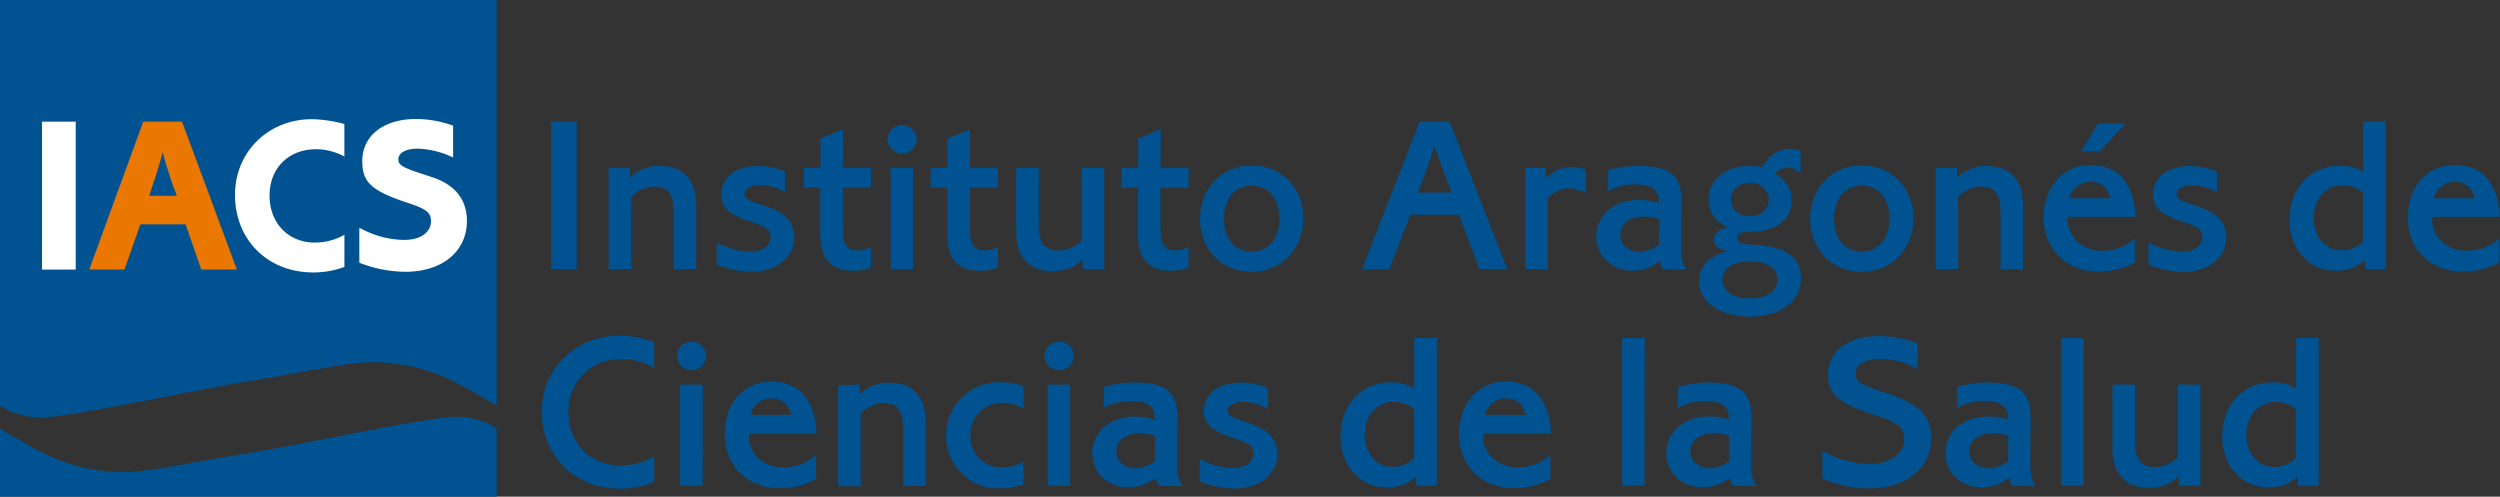 <svg xmlns="http://www.w3.org/2000/svg" viewBox="0 0 519.36 103.18"><rect x="0" y="0" width="519.36" height="103.18" fill="#333333" stroke="none"/><defs><style>.cls-1{fill:#005291;}.cls-2{fill:#fff;}.cls-3{fill:#e97700;}</style></defs><g id="Layer_2" data-name="Layer 2"><g id="Layer_1-2" data-name="Layer 1"><g id="Primer_plano" data-name="Primer plano"><path class="cls-1" d="M0,103.18V89.07c7.82,4.47,14.18,9,26.09,9,4.83,0,14.69-2.21,25.51-3.94S89,86.58,94.84,86.58a16.61,16.61,0,0,1,8.34,2.4v14.2Z"/><path class="cls-1" d="M103.18,0V84.26c-7.82-4.47-14.18-9-26.08-9-4.84,0-14.7,2.21-25.51,3.94S14.22,86.75,8.34,86.75A16.61,16.61,0,0,1,0,84.35V0Z"/><path class="cls-2" d="M15.73,56h-7V25.27h7Z"/><path class="cls-3" d="M37.81,25.27,49.22,56H41.81l-3.26-9.39H29.16L25.85,56H18.54L29.76,25.27Zm-1.88,13.3c0-.09-.23-.69-.51-1.52l-.55-1.7c-.51-1.52-.74-2.44-1.06-3.73-.14.51-.23.87-.28,1l-.32,1.15c-.6,2-.64,2.21-1.52,4.79L31,40.68h5.75Z"/><path class="cls-2" d="M71.58,32.54A12.31,12.31,0,0,0,65.69,31C59.94,31,56,34.93,56,40.64s3.91,9.75,9.38,9.75a12.53,12.53,0,0,0,6.17-1.61v6.67a18.62,18.62,0,0,1-6.49,1.15c-9.43,0-16.24-6.76-16.24-16.1,0-8.93,6.9-15.74,16-15.74a27.69,27.69,0,0,1,6.72,1v6.81Z"/><path class="cls-2" d="M94.12,32.72a18.15,18.15,0,0,0-7.37-1.84c-2.39,0-4,.88-4,2.21,0,1.15.83,1.66,4.14,2.76l2.76.92C94.53,38.34,97,41.46,97,45.88c0,6.35-5.1,10.58-12.79,10.58a26.63,26.63,0,0,1-9.56-1.88V47.35l.46.19A19.22,19.22,0,0,0,84,49.84c3.32,0,5.53-1.57,5.53-3.87,0-1.79-.93-2.53-4.51-3.72-7.87-2.58-9.76-4.33-9.76-8.79,0-5.29,4.42-8.74,11.18-8.74a22.8,22.8,0,0,1,7.69,1.38v6.62Z"/><path class="cls-1" d="M119.81,55.91h-5.35V25.22h5.35Z"/><path class="cls-1" d="M130.9,34.89l0,2A8.46,8.46,0,0,1,137,34.47c5.07,0,7.63,2.86,7.63,8.47v13h-4.7V44.13c0-3.86-1.13-5.38-4.12-5.38A6.52,6.52,0,0,0,131.13,41V55.91h-4.69v-21Z"/><path class="cls-1" d="M163.11,40A10.21,10.21,0,0,0,158,38.43c-1.94,0-3.31.78-3.31,1.88,0,.79.71,1.29,2.51,1.89l1.8.6c4.22,1.42,6,3.36,6,6.48,0,4.24-3.7,7.18-9,7.18A21.08,21.08,0,0,1,148.9,55V50.34a15.07,15.07,0,0,0,7,1.93c2.46,0,4.17-1.24,4.17-3,0-1.52-.86-2.17-4.27-3.27-4.41-1.43-6-3-6-5.66,0-3.5,3.08-5.84,7.68-5.84a14,14,0,0,1,5.63,1.15V40Z"/><path class="cls-1" d="M175.1,34.89h5.83V39H175.1v8.33c0,3.59.76,4.69,3.22,4.69a4.76,4.76,0,0,0,2.61-.74v4.33a11.21,11.21,0,0,1-3.7.64c-4.59,0-6.82-2.44-6.82-7.41V39H167V34.89h3.46V28.77l4.69-1.94Z"/><path class="cls-1" d="M187.37,31.9a3,3,0,0,1-3-2.9,3,3,0,0,1,6.06,0A3,3,0,0,1,187.37,31.9Zm2.32,24H185v-21h4.69Z"/><path class="cls-1" d="M201.49,34.89h5.83V39h-5.83v8.33c0,3.59.76,4.69,3.22,4.69a4.76,4.76,0,0,0,2.61-.74v4.33a11.21,11.21,0,0,1-3.7.64c-4.59,0-6.82-2.44-6.82-7.41V39h-3.46V34.89h3.46V28.77l4.69-1.94Z"/><path class="cls-1" d="M229.4,55.91h-4.5V54a8.94,8.94,0,0,1-6.16,2.34c-4.93,0-7.63-2.85-7.63-8.09V34.89h4.69V46.75c0,3.73,1.23,5.3,4.07,5.3A7.09,7.09,0,0,0,224.71,50V34.89h4.69v21Z"/><path class="cls-1" d="M241.1,34.89h5.83V39H241.1v8.33c0,3.59.76,4.69,3.22,4.69a4.76,4.76,0,0,0,2.61-.74v4.33a11.21,11.21,0,0,1-3.7.64c-4.59,0-6.82-2.44-6.82-7.41V39H233V34.89h3.46V28.77l4.69-1.94Z"/><path class="cls-1" d="M260,56.46c-6.2,0-10.7-4.6-10.7-11s4.5-11.09,10.75-11.09,10.71,4.65,10.71,11S266.26,56.46,260,56.46Zm.05-17.89c-3.5,0-5.78,2.71-5.78,6.94,0,4.05,2.28,6.77,5.69,6.77s5.83-2.63,5.83-6.72C265.78,41.23,263.56,38.57,260.05,38.57Z"/><path class="cls-1" d="M301.13,25.23l12,30.68h-5.78l-4.26-11.32H293l-4.36,11.32h-5.69l12-30.68ZM299.66,35c-.71-1.84-1.09-3-1.66-4.74-.38,1.38-.9,2.94-1.56,4.74L294.54,40h7Z"/><path class="cls-1" d="M321.17,34.89V37c2-1.75,3.27-2.3,5.26-2.3a6.87,6.87,0,0,1,3,.64v4.79a7.69,7.69,0,0,0-3.46-1,6.13,6.13,0,0,0-4.41,2.07V55.91h-4.69v-21Z"/><path class="cls-1" d="M334.11,35.35a22.35,22.35,0,0,1,6.35-.88c6.44,0,8.86,2,8.86,7.27l-.05,9.06c0,3,.14,3.73,1.13,5.16h-5a8.8,8.8,0,0,1-.57-1.71,9.48,9.48,0,0,1-5.59,2c-4.41,0-7.63-3-7.63-7.08,0-4.51,3.65-7.64,9-7.64a12.93,12.93,0,0,1,4,.65v-.37c0-2.4-1.51-3.5-5-3.5a12,12,0,0,0-5.64,1.43ZM341.59,45c-3,0-5,1.47-5,3.77,0,2,1.66,3.5,4,3.5a6.59,6.59,0,0,0,4.07-1.52l.05-5.2A8.66,8.66,0,0,0,341.59,45Z"/><path class="cls-1" d="M374,35.94a4.11,4.11,0,0,0-2.65-1.1,3.65,3.65,0,0,0-2.66,1.24,6,6,0,0,1,3.51,5.48c0,4.18-3.13,6.53-8.81,6.62-1.81,0-2.52.42-2.52,1.24s.76,1.29,2.8,1.38c7.15.23,10.47,2.49,10.47,7.09s-4.17,7.87-10.52,7.87S353,62.81,353,58.4c0-3.18,2.09-5.39,6-6.22-1.94-.32-2.89-1.1-2.89-2.43s.95-2.17,2.94-2.53a6.07,6.07,0,0,1-4.12-5.75c0-4.1,3.55-7,8.48-7a8.89,8.89,0,0,1,2.56.32c1.8-2.76,3.5-3.87,5.92-3.87a5.6,5.6,0,0,1,2.18.42v4.64ZM357.84,58.07c0,2.44,2.18,3.91,5.88,3.91,3.31,0,5.54-1.56,5.54-3.91s-2.18-3.77-5.73-3.77S357.84,55.73,357.84,58.07ZM363.58,38c-2.33,0-4,1.42-4,3.45s1.56,3.45,3.88,3.45,4-1.38,4-3.45A3.64,3.64,0,0,0,363.58,38Z"/><path class="cls-1" d="M386.74,56.46c-6.2,0-10.7-4.6-10.7-11s4.5-11.09,10.75-11.09,10.71,4.65,10.71,11S393,56.46,386.74,56.46Zm.05-17.89c-3.51,0-5.78,2.71-5.78,6.94,0,4.05,2.27,6.77,5.69,6.77s5.82-2.63,5.82-6.72C392.52,41.23,390.3,38.57,386.79,38.57Z"/><path class="cls-1" d="M406.55,34.89l.05,2a8.44,8.44,0,0,1,6.06-2.39c5.07,0,7.63,2.86,7.63,8.47v13H415.6V44.13c0-3.86-1.14-5.38-4.12-5.38A6.49,6.49,0,0,0,406.79,41V55.91H402.1v-21Z"/><path class="cls-1" d="M429.53,45.05v.33c0,3.86,3,6.71,7.15,6.71a10,10,0,0,0,6.82-2.57l.05,5A16.06,16.06,0,0,1,436,56.42c-6.73,0-11.42-4.6-11.42-11.23,0-6.44,4-10.9,9.72-10.9s9,3.68,9.38,10.76Zm4.74-7.27a4.39,4.39,0,0,0-4.36,3.41h8.48C437.77,38.89,436.45,37.78,434.27,37.78Zm2-6.34h-3.89l3.46-5.76h5.68Z"/><path class="cls-1" d="M460.56,40a10.27,10.27,0,0,0-5.07-1.52c-1.94,0-3.31.78-3.31,1.88,0,.79.71,1.29,2.51,1.89l1.8.6c4.21,1.42,6,3.36,6,6.48,0,4.24-3.69,7.18-9,7.18A21.08,21.08,0,0,1,446.35,55V50.34a15,15,0,0,0,7,1.93c2.47,0,4.17-1.24,4.17-3,0-1.52-.85-2.17-4.26-3.27-4.41-1.43-6-3-6-5.66,0-3.5,3.08-5.84,7.67-5.84a14.06,14.06,0,0,1,5.64,1.15V40Z"/><path class="cls-1" d="M495.62,55.91h-4.26V54a8.69,8.69,0,0,1-6,2.25c-5.69,0-9.72-4.37-9.72-10.58,0-6.58,4.32-11.23,10.43-11.23a9.08,9.08,0,0,1,4.88,1.25V25.22h4.69V55.91Zm-8.86-17.44c-3.55,0-6.11,2.86-6.11,6.86S483.11,52,486.52,52a6.32,6.32,0,0,0,4.41-1.79V40A6.78,6.78,0,0,0,486.76,38.47Z"/><path class="cls-1" d="M505.24,45.05v.33c0,3.86,3,6.71,7.15,6.71a10.07,10.07,0,0,0,6.83-2.57l0,5a16,16,0,0,1-7.58,1.89c-6.73,0-11.42-4.6-11.42-11.23,0-6.44,4-10.9,9.72-10.9s8.95,3.68,9.38,10.76ZM510,37.78a4.39,4.39,0,0,0-4.36,3.41h8.48C513.48,38.89,512.16,37.78,510,37.78Z"/><path class="cls-1" d="M135.92,76.48a13.62,13.62,0,0,0-6.82-1.88,10.68,10.68,0,0,0-11,11.08c0,6.4,4.55,11,10.76,11a13.87,13.87,0,0,0,7.06-1.88v5.29a18,18,0,0,1-7.2,1.43c-9.29,0-16.16-6.77-16.16-16,0-9,7-15.78,16.11-15.78a20.39,20.39,0,0,1,7.25,1.34v5.33Z"/><path class="cls-1" d="M143.64,76.9a3,3,0,0,1-3-2.9,3,3,0,0,1,6.06,0A3,3,0,0,1,143.64,76.9Zm2.32,24h-4.69v-21H146Z"/><path class="cls-1" d="M155.53,90.05v.33c0,3.86,3,6.71,7.16,6.71a10,10,0,0,0,6.82-2.57l.05,5a16.06,16.06,0,0,1-7.58,1.89c-6.73,0-11.42-4.6-11.42-11.23,0-6.44,4-10.9,9.71-10.9s9,3.68,9.38,10.76Zm4.74-7.27a4.41,4.41,0,0,0-4.36,3.41h8.48C163.78,83.89,162.45,82.78,160.27,82.78Z"/><path class="cls-1" d="M178.56,79.89l.05,2a8.44,8.44,0,0,1,6.06-2.39c5.07,0,7.63,2.86,7.63,8.47v13h-4.69V89.13c0-3.86-1.14-5.38-4.12-5.38A6.51,6.51,0,0,0,178.8,86v15h-4.69v-21Z"/><path class="cls-1" d="M212.62,84.9a8.66,8.66,0,0,0-4.4-1.2,6.52,6.52,0,0,0-6.63,6.77,6.41,6.41,0,0,0,6.58,6.62,9,9,0,0,0,4.45-1.19v4.74a15.55,15.55,0,0,1-5.06.82,10.79,10.79,0,0,1-11-10.95,10.92,10.92,0,0,1,11.33-11.08,12.63,12.63,0,0,1,4.73.82Z"/><path class="cls-1" d="M220,76.9a3,3,0,0,1-3-2.9,3,3,0,0,1,6.07,0A3,3,0,0,1,220,76.9Zm2.32,24h-4.69v-21h4.69Z"/><path class="cls-1" d="M229.4,80.35a22.4,22.4,0,0,1,6.35-.88c6.44,0,8.86,2,8.86,7.27l-.05,9.06c0,3,.14,3.73,1.14,5.16h-5a8.8,8.8,0,0,1-.57-1.71,9.48,9.48,0,0,1-5.59,2c-4.4,0-7.63-3-7.63-7.08,0-4.51,3.65-7.64,9-7.64a12.92,12.92,0,0,1,4,.65v-.37c0-2.39-1.51-3.5-5-3.5a12,12,0,0,0-5.64,1.43ZM236.88,90c-3,0-5,1.47-5,3.77,0,2,1.66,3.5,4,3.5a6.63,6.63,0,0,0,4.08-1.52l0-5.2A8.66,8.66,0,0,0,236.88,90Z"/><path class="cls-1" d="M263.41,85a10.21,10.21,0,0,0-5.06-1.52c-2,0-3.32.78-3.32,1.88,0,.79.71,1.29,2.51,1.89l1.8.6c4.22,1.42,6,3.36,6,6.48,0,4.24-3.7,7.18-9,7.18A21.06,21.06,0,0,1,249.2,100v-4.7a15.12,15.12,0,0,0,7,1.94c2.46,0,4.17-1.25,4.17-3,0-1.52-.86-2.17-4.27-3.27-4.4-1.43-6-2.94-6-5.66,0-3.5,3.08-5.84,7.68-5.84a14.3,14.3,0,0,1,5.64,1.15V85Z"/><path class="cls-1" d="M298.48,100.91h-4.27V99a8.69,8.69,0,0,1-6,2.25c-5.68,0-9.71-4.37-9.71-10.58,0-6.58,4.31-11.23,10.42-11.23a9.05,9.05,0,0,1,4.88,1.25V70.22h4.69v30.69Zm-8.86-17.43c-3.56,0-6.12,2.85-6.12,6.85S286,97,289.38,97a6.33,6.33,0,0,0,4.41-1.79V85A6.8,6.8,0,0,0,289.62,83.48Z"/><path class="cls-1" d="M308.09,90.05v.33c0,3.86,3,6.71,7.16,6.71a10,10,0,0,0,6.82-2.57l.05,5a16.06,16.06,0,0,1-7.58,1.89c-6.73,0-11.42-4.6-11.42-11.23,0-6.44,4-10.9,9.71-10.9s9,3.68,9.38,10.76Zm4.74-7.27a4.41,4.41,0,0,0-4.36,3.41H317C316.34,83.89,315,82.78,312.83,82.78Z"/><path class="cls-1" d="M341.64,100.91H337V70.22h4.69Z"/><path class="cls-1" d="M348.65,80.35a22.4,22.4,0,0,1,6.35-.88c6.44,0,8.86,2,8.86,7.27l-.05,9.06c0,3,.14,3.73,1.14,5.16h-5a10.39,10.39,0,0,1-.57-1.71,9.48,9.48,0,0,1-5.59,2c-4.4,0-7.62-3-7.62-7.08,0-4.51,3.64-7.64,9-7.64a12.92,12.92,0,0,1,4,.65v-.37c0-2.39-1.51-3.5-5-3.5a12,12,0,0,0-5.64,1.43ZM356.14,90c-3,0-5,1.47-5,3.77,0,2,1.66,3.5,4,3.5a6.61,6.61,0,0,0,4.08-1.52l0-5.2A8.64,8.64,0,0,0,356.14,90Z"/><path class="cls-1" d="M398.4,76.71a16,16,0,0,0-7.82-2.16c-3,0-5.07,1.2-5.07,3s.66,2.16,6.06,4c7.35,2.44,9.62,4.69,9.62,9.52,0,6.12-5.21,10.4-12.74,10.4a22.72,22.72,0,0,1-9.86-2.11V93.64a20.55,20.55,0,0,0,9.76,2.76c4.22,0,7.21-2.11,7.21-5.06,0-2.67-1.05-3.45-7-5.43-6.73-2.25-8.81-4.18-8.81-8.1,0-4.83,4.21-8,10.52-8a22.89,22.89,0,0,1,8.1,1.57v5.38Z"/><path class="cls-1" d="M406.64,80.35a22.45,22.45,0,0,1,6.35-.88c6.44,0,8.86,2,8.86,7.27l-.05,9.06c0,3,.14,3.73,1.14,5.16h-5a9.52,9.52,0,0,1-.56-1.71,9.54,9.54,0,0,1-5.6,2c-4.4,0-7.62-3-7.62-7.08,0-4.51,3.64-7.64,9-7.64a13,13,0,0,1,4,.65v-.37c0-2.39-1.52-3.5-5-3.5a12,12,0,0,0-5.64,1.43ZM414.13,90c-3,0-5,1.47-5,3.77,0,2,1.66,3.5,4,3.5a6.59,6.59,0,0,0,4.08-1.52l0-5.2A8.7,8.7,0,0,0,414.13,90Z"/><path class="cls-1" d="M432.89,100.91H428.2V70.22h4.69Z"/><path class="cls-1" d="M457.15,100.91h-4.5V99a8.94,8.94,0,0,1-6.16,2.34c-4.93,0-7.63-2.85-7.63-8.09V79.89h4.69V91.75c0,3.73,1.23,5.29,4.07,5.29A7.06,7.06,0,0,0,452.46,95V79.88h4.69v21Z"/><path class="cls-1" d="M481.64,100.91h-4.26V99a8.69,8.69,0,0,1-6,2.25c-5.69,0-9.71-4.37-9.71-10.58,0-6.58,4.31-11.23,10.42-11.23A9.08,9.08,0,0,1,477,80.67V70.22h4.69v30.69Zm-8.86-17.43c-3.55,0-6.11,2.85-6.11,6.85S469.13,97,472.55,97a6.31,6.31,0,0,0,4.4-1.79V85A6.76,6.76,0,0,0,472.78,83.48Z"/></g></g></g></svg>